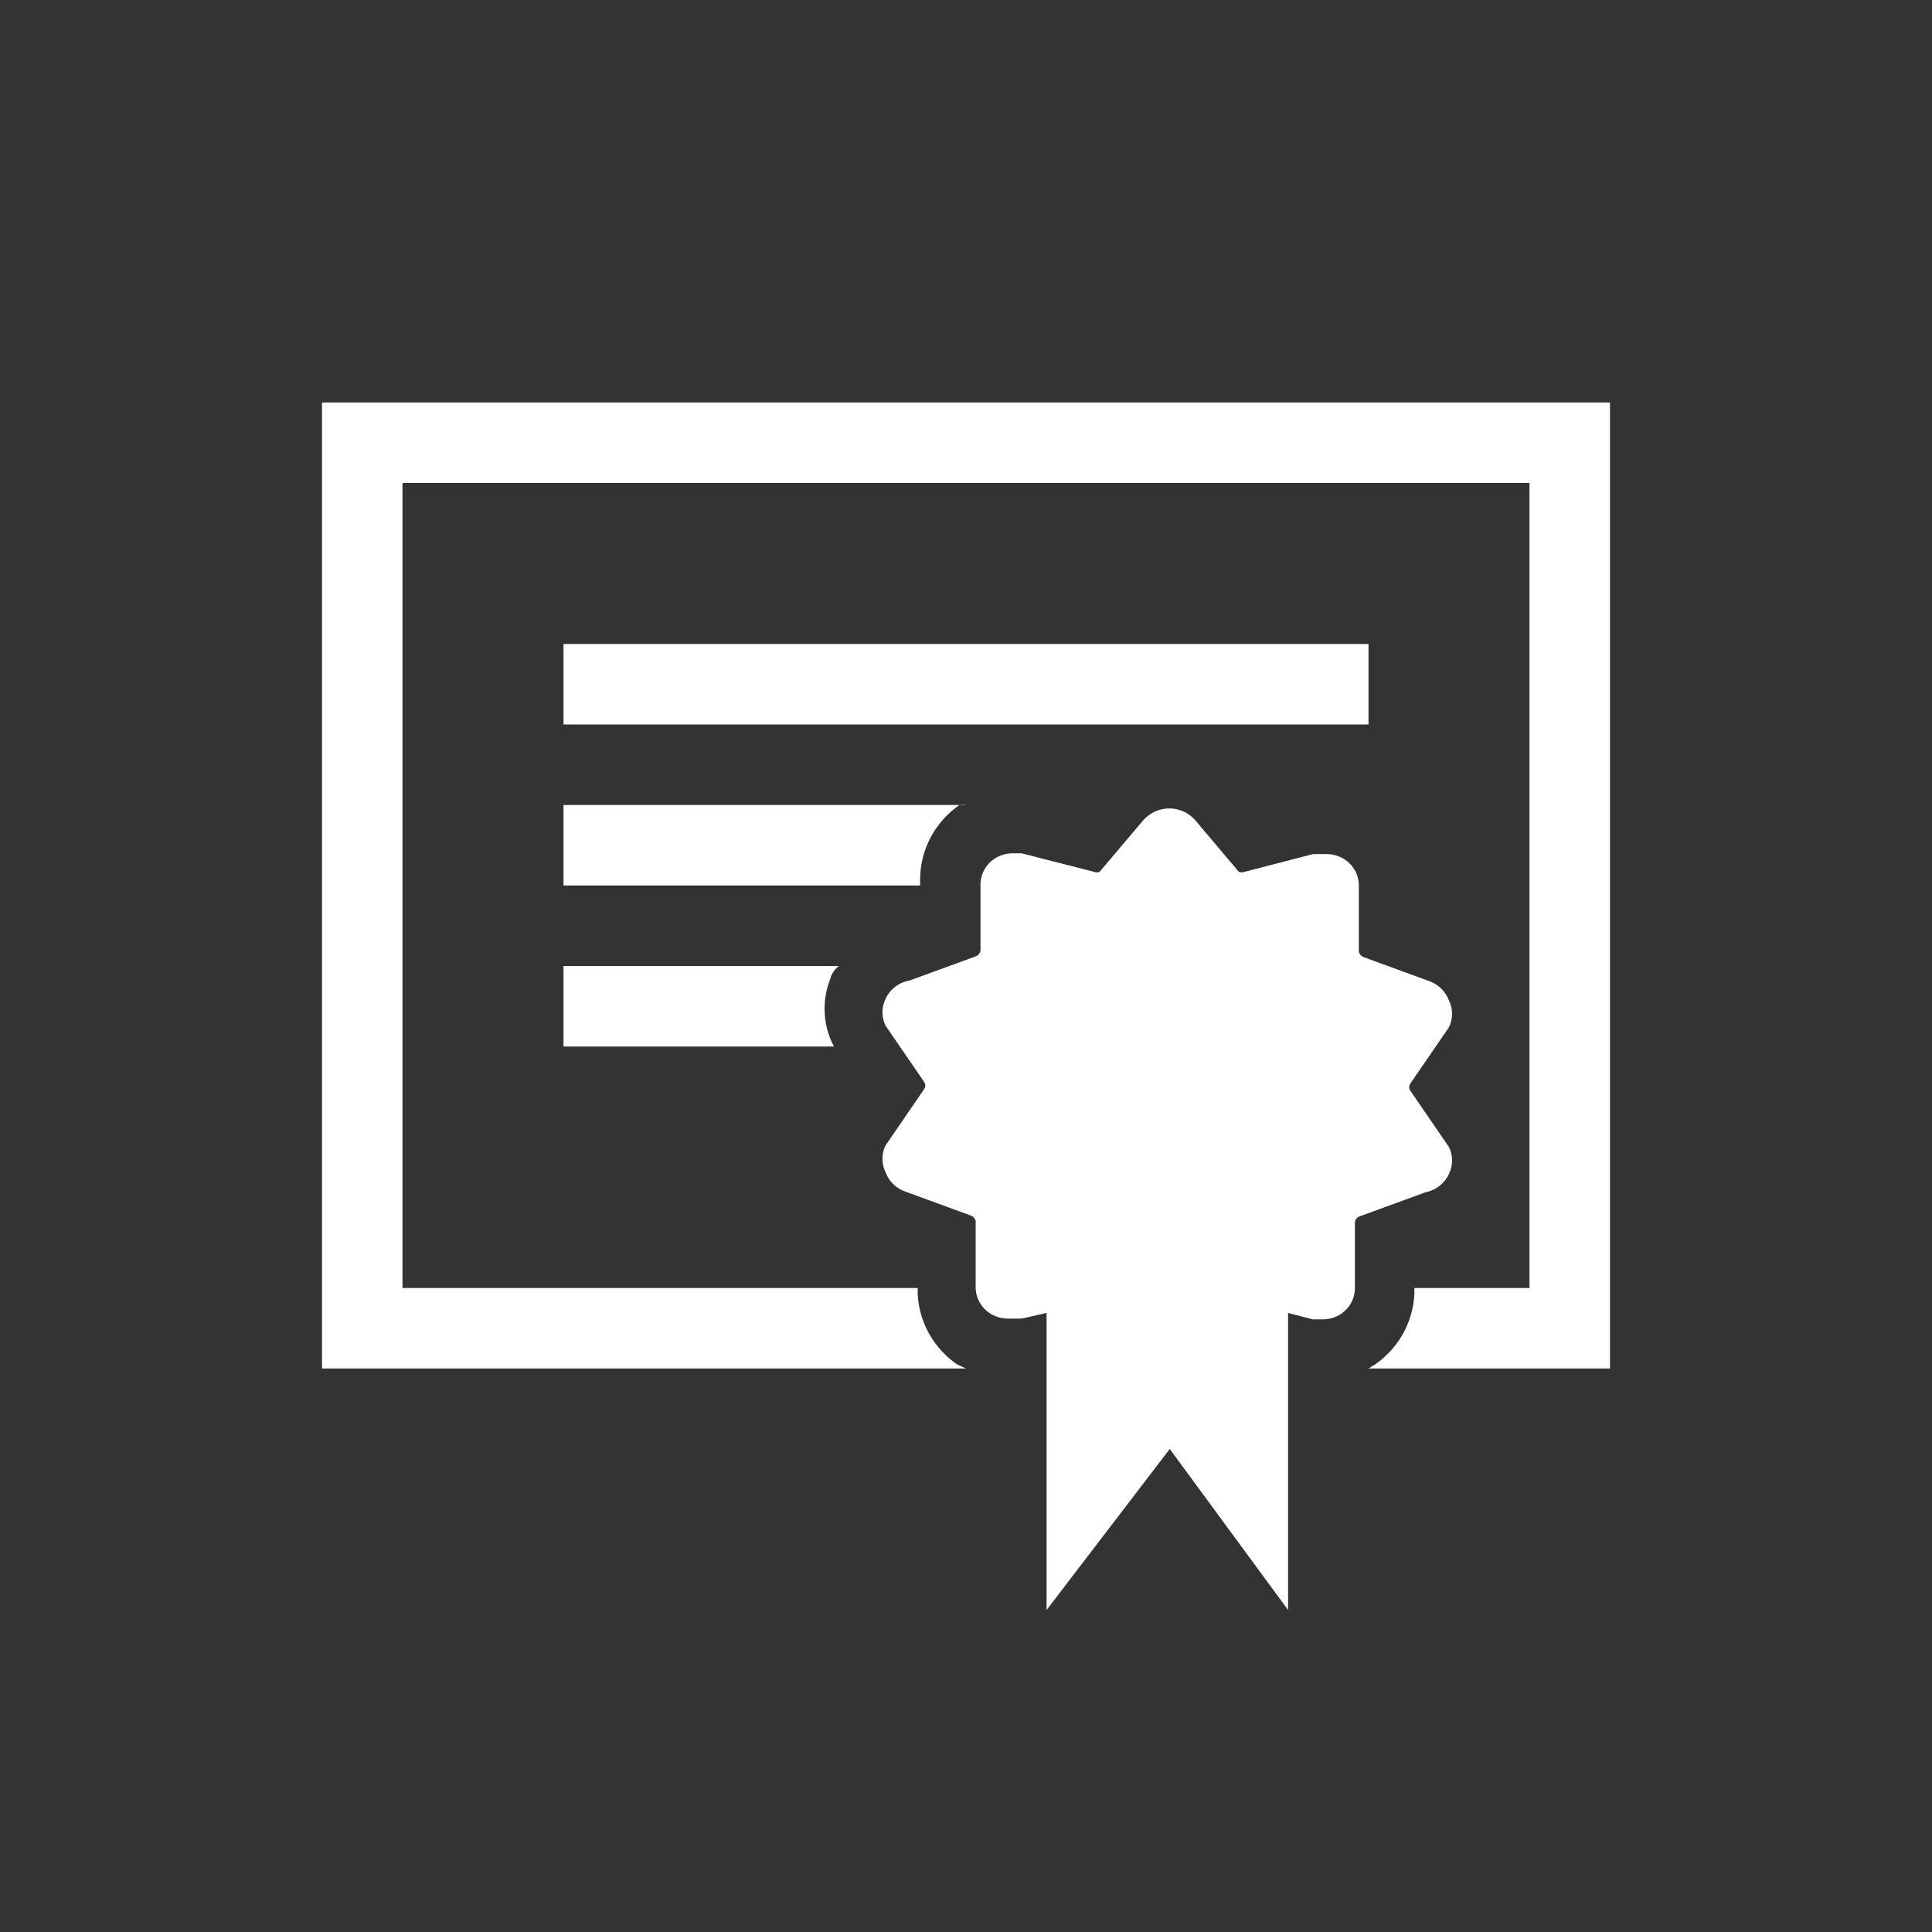 <svg width="24" height="24" viewBox="0 0 24 24" fill="none" xmlns="http://www.w3.org/2000/svg">
<rect x="0" y="0" width="24" height="24" fill="#333333" stroke="none"/>
<path d="M18 14.58C18.024 14.532 18.038 14.475 18.038 14.415C18.038 14.355 18.024 14.298 17.999 14.248L17.52 13.55C17.511 13.537 17.506 13.522 17.506 13.505C17.506 13.488 17.511 13.473 17.52 13.46L18 12.76C18.024 12.712 18.038 12.655 18.038 12.595C18.038 12.535 18.024 12.478 17.999 12.428C17.959 12.318 17.872 12.232 17.763 12.191L16.94 11.89C16.909 11.879 16.886 11.853 16.88 11.821V10.98C16.873 10.855 16.808 10.747 16.711 10.681C16.645 10.636 16.566 10.61 16.48 10.61C16.476 10.61 16.473 10.61 16.469 10.61H16.31L15.46 10.83C15.45 10.834 15.438 10.837 15.425 10.837C15.412 10.837 15.4 10.834 15.389 10.83L14.84 10.18C14.761 10.095 14.649 10.043 14.525 10.043C14.401 10.043 14.289 10.096 14.21 10.18L13.66 10.83C13.65 10.834 13.638 10.837 13.625 10.837C13.612 10.837 13.6 10.834 13.589 10.83H13.59L12.69 10.6H12.59C12.588 10.6 12.585 10.6 12.582 10.6C12.495 10.6 12.415 10.626 12.348 10.671C12.252 10.737 12.187 10.845 12.18 10.969V11.81C12.174 11.843 12.151 11.869 12.121 11.88L11.3 12.18C11.166 12.203 11.055 12.29 11.001 12.408C10.976 12.459 10.962 12.515 10.962 12.575C10.962 12.635 10.976 12.692 11.001 12.742L11.48 13.44C11.489 13.453 11.494 13.468 11.494 13.485C11.494 13.502 11.489 13.517 11.48 13.53L11 14.23C10.976 14.278 10.962 14.335 10.962 14.395C10.962 14.455 10.976 14.512 11.001 14.562C11.041 14.672 11.128 14.758 11.237 14.799L12.06 15.1C12.091 15.111 12.114 15.137 12.12 15.169V16.01C12.127 16.135 12.192 16.243 12.289 16.309C12.356 16.354 12.436 16.38 12.523 16.38C12.526 16.38 12.528 16.38 12.531 16.38H12.691L13.001 16.31V20L14.531 18L16.001 20V16.31L16.311 16.39H16.421C16.423 16.39 16.426 16.39 16.429 16.39C16.516 16.39 16.596 16.364 16.663 16.319C16.759 16.253 16.824 16.145 16.831 16.021V15.18C16.837 15.147 16.86 15.121 16.89 15.11L17.711 14.81C17.841 14.784 17.947 14.698 18 14.583V14.58Z" fill="white"/>
<path d="M4 5V17H12L11.89 16.95C11.608 16.755 11.421 16.442 11.4 16.083V16H5V6H19V16H17.57V16.08C17.549 16.441 17.362 16.755 17.084 16.948L17 17H20V5H4Z" fill="white"/>
<path d="M11.43 10.91C11.437 10.533 11.628 10.202 11.916 10.002C11.932 9.997 11.946 9.996 11.96 9.996C11.974 9.996 11.988 9.997 12.001 10H7V11H11.43V10.91Z" fill="white"/>
<path d="M10.42 12H7V13H10.36C10.286 12.864 10.243 12.702 10.243 12.53C10.243 12.4 10.268 12.277 10.313 12.163C10.327 12.1 10.367 12.041 10.42 12Z" fill="white"/>
<path d="M7 8H17V9H7V8Z" fill="white"/>
</svg>
